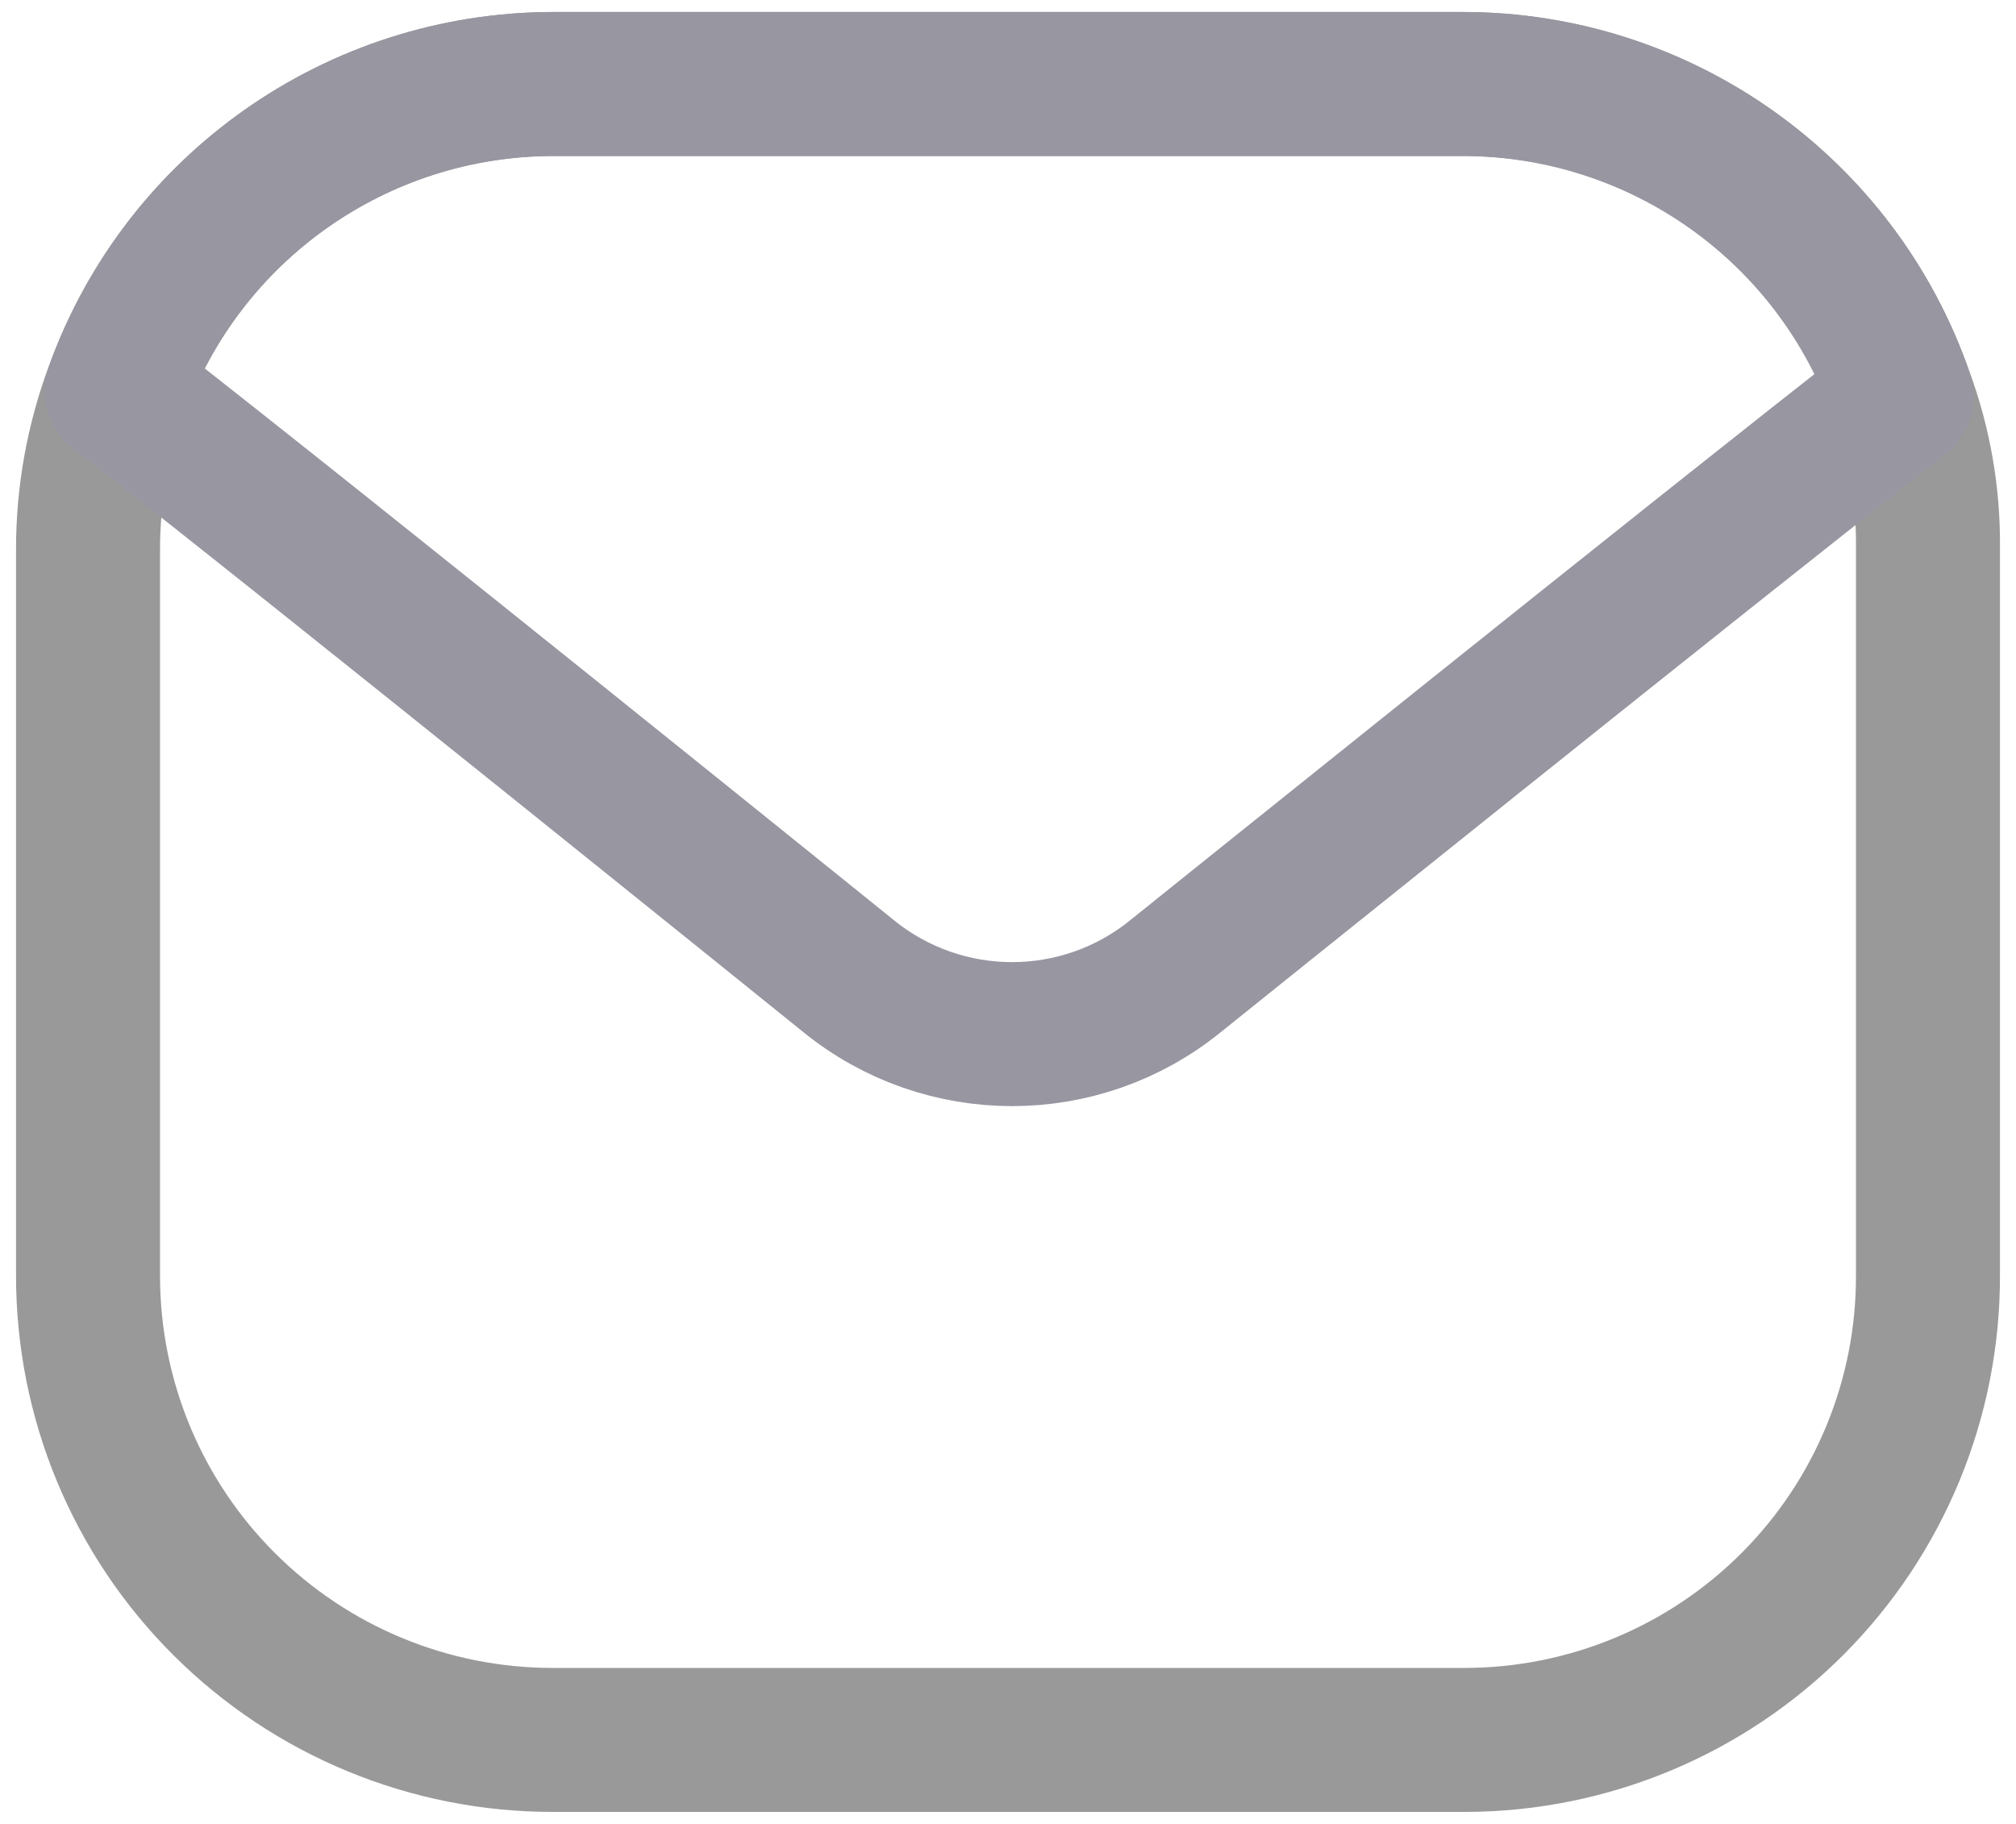 <svg width="21" height="19" viewBox="0 0 21 19" fill="none" xmlns="http://www.w3.org/2000/svg">
<path opacity="0.4" d="M20.083 5.717V13.283C20.087 14.564 19.582 15.794 18.677 16.703C17.773 17.611 16.544 18.123 15.261 18.125H5.763C4.479 18.127 3.246 17.619 2.337 16.712C1.427 15.806 0.917 14.575 0.917 13.291V5.717C0.917 5.154 1.018 4.595 1.215 4.066C1.907 2.152 3.726 0.876 5.763 0.875H15.236C17.298 0.874 19.135 2.179 19.81 4.126C19.998 4.635 20.09 5.175 20.083 5.717Z" stroke="black" stroke-width="1.5" stroke-linecap="round" stroke-linejoin="round"/>
<path d="M19.81 4.134L19.717 4.211C17.953 5.581 12.246 10.168 12.246 10.168C11.254 10.974 9.831 10.974 8.839 10.168C8.839 10.168 3.166 5.59 1.402 4.219L1.215 4.075C1.904 2.157 3.724 0.877 5.764 0.875H15.236C17.301 0.875 19.138 2.184 19.81 4.134Z" stroke="#9796A1" stroke-width="1.5" stroke-linecap="round" stroke-linejoin="round"/>
</svg>
